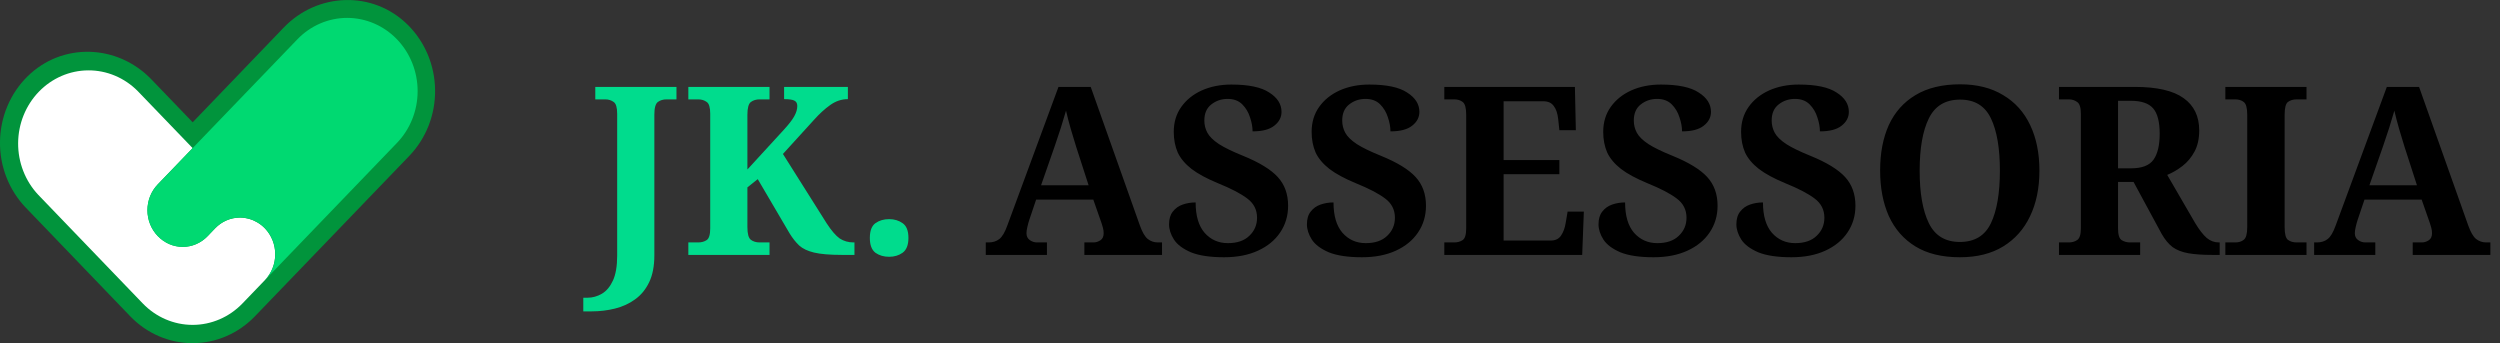 <svg width="255" height="35" viewBox="0 0 255 35" fill="none" xmlns="http://www.w3.org/2000/svg">
<rect x="0" y="0" width="255" height="35" fill="#333333" stroke="none"/>
<path d="M59.496 31.76V30.368H59.928C60.44 30.368 60.928 30.232 61.392 29.96C61.856 29.688 62.232 29.24 62.52 28.616C62.808 27.992 62.952 27.144 62.952 26.072V11.6C62.952 10.96 62.832 10.56 62.592 10.4C62.352 10.224 62.064 10.136 61.728 10.136H60.72V8.864H69V10.136H67.992C67.64 10.136 67.344 10.224 67.104 10.4C66.864 10.576 66.744 11.008 66.744 11.696V26.048C66.744 27.136 66.568 28.048 66.216 28.784C65.864 29.52 65.384 30.104 64.776 30.536C64.184 30.968 63.504 31.28 62.736 31.472C61.968 31.664 61.176 31.76 60.36 31.76H59.496ZM70.211 26V24.728H71.219C71.555 24.728 71.843 24.648 72.083 24.488C72.323 24.328 72.443 23.928 72.443 23.288V11.6C72.443 10.96 72.323 10.56 72.083 10.4C71.843 10.224 71.555 10.136 71.219 10.136H70.211V8.864H78.491V10.136H77.483C77.131 10.136 76.835 10.224 76.595 10.4C76.355 10.576 76.235 11.008 76.235 11.696V17.288L79.955 13.232C80.467 12.672 80.819 12.216 81.011 11.864C81.219 11.496 81.323 11.144 81.323 10.808C81.323 10.536 81.219 10.352 81.011 10.256C80.819 10.16 80.475 10.112 79.979 10.112V8.864H86.483V10.112C85.843 10.112 85.243 10.312 84.683 10.712C84.139 11.096 83.587 11.6 83.027 12.224L79.859 15.704L84.323 22.784C84.803 23.52 85.243 24.032 85.643 24.32C86.059 24.592 86.531 24.728 87.059 24.728H87.155V26H85.859C84.643 26 83.699 25.92 83.027 25.76C82.371 25.6 81.867 25.36 81.515 25.04C81.163 24.704 80.835 24.288 80.531 23.792L77.291 18.272L76.235 19.112V23.168C76.235 23.856 76.355 24.288 76.595 24.464C76.835 24.64 77.131 24.728 77.483 24.728H78.491V26H70.211ZM90.692 26.192C90.148 26.192 89.684 26.056 89.3 25.784C88.916 25.496 88.724 24.992 88.724 24.272C88.724 23.536 88.916 23.032 89.3 22.76C89.684 22.488 90.148 22.352 90.692 22.352C91.22 22.352 91.676 22.488 92.06 22.76C92.46 23.032 92.66 23.536 92.66 24.272C92.66 24.992 92.46 25.496 92.06 25.784C91.676 26.056 91.22 26.192 90.692 26.192Z" fill="#00DC8D"/>
<path d="M100.549 26V24.728H100.837C101.269 24.728 101.629 24.616 101.917 24.392C102.221 24.168 102.501 23.696 102.757 22.976L107.965 8.864H111.253L116.269 23C116.509 23.672 116.773 24.128 117.061 24.368C117.365 24.608 117.709 24.728 118.093 24.728H118.525V26H110.605V24.728H111.541C111.781 24.728 112.013 24.656 112.237 24.512C112.461 24.368 112.573 24.128 112.573 23.792C112.573 23.6 112.549 23.416 112.501 23.24C112.453 23.048 112.405 22.888 112.357 22.76L111.517 20.36H105.685L104.989 22.424C104.925 22.616 104.861 22.848 104.797 23.12C104.733 23.376 104.701 23.6 104.701 23.792C104.701 24.096 104.813 24.328 105.037 24.488C105.261 24.648 105.509 24.728 105.781 24.728H106.789V26H100.549ZM106.189 18.896H111.037L109.765 14.96C109.605 14.416 109.421 13.808 109.213 13.136C109.021 12.464 108.861 11.848 108.733 11.288C108.589 11.8 108.413 12.384 108.205 13.04C107.997 13.68 107.797 14.28 107.605 14.84L106.189 18.896ZM124.859 26.24C123.435 26.24 122.307 26.072 121.475 25.736C120.659 25.384 120.083 24.952 119.747 24.44C119.411 23.912 119.243 23.392 119.243 22.88C119.243 22.336 119.371 21.904 119.627 21.584C119.883 21.248 120.219 21.008 120.635 20.864C121.051 20.72 121.491 20.648 121.955 20.648C121.955 22.008 122.259 23.04 122.867 23.744C123.491 24.448 124.283 24.8 125.243 24.8C126.187 24.8 126.915 24.552 127.427 24.056C127.955 23.56 128.219 22.944 128.219 22.208C128.219 21.392 127.883 20.736 127.211 20.24C126.555 19.744 125.555 19.224 124.211 18.68C123.091 18.216 122.203 17.736 121.547 17.24C120.891 16.728 120.419 16.168 120.131 15.56C119.859 14.936 119.723 14.232 119.723 13.448C119.723 12.472 119.979 11.624 120.491 10.904C121.003 10.184 121.699 9.624 122.579 9.224C123.475 8.824 124.483 8.624 125.603 8.624C127.363 8.624 128.651 8.896 129.467 9.44C130.299 9.968 130.715 10.624 130.715 11.408C130.715 11.968 130.467 12.44 129.971 12.824C129.491 13.208 128.755 13.4 127.763 13.4C127.763 12.952 127.675 12.472 127.499 11.96C127.339 11.448 127.075 11.008 126.707 10.64C126.339 10.272 125.843 10.088 125.219 10.088C124.579 10.088 124.019 10.28 123.539 10.664C123.075 11.032 122.843 11.576 122.843 12.296C122.843 12.744 122.947 13.16 123.155 13.544C123.363 13.928 123.755 14.312 124.331 14.696C124.907 15.064 125.731 15.464 126.803 15.896C128.451 16.568 129.627 17.288 130.331 18.056C131.035 18.824 131.387 19.8 131.387 20.984C131.387 22.008 131.115 22.92 130.571 23.72C130.043 24.504 129.291 25.12 128.315 25.568C127.339 26.016 126.187 26.24 124.859 26.24ZM138.922 26.24C137.498 26.24 136.37 26.072 135.538 25.736C134.722 25.384 134.146 24.952 133.81 24.44C133.474 23.912 133.306 23.392 133.306 22.88C133.306 22.336 133.434 21.904 133.69 21.584C133.946 21.248 134.282 21.008 134.698 20.864C135.114 20.72 135.554 20.648 136.018 20.648C136.018 22.008 136.322 23.04 136.93 23.744C137.554 24.448 138.346 24.8 139.306 24.8C140.25 24.8 140.978 24.552 141.49 24.056C142.018 23.56 142.282 22.944 142.282 22.208C142.282 21.392 141.946 20.736 141.274 20.24C140.618 19.744 139.618 19.224 138.274 18.68C137.154 18.216 136.266 17.736 135.61 17.24C134.954 16.728 134.482 16.168 134.194 15.56C133.922 14.936 133.786 14.232 133.786 13.448C133.786 12.472 134.042 11.624 134.554 10.904C135.066 10.184 135.762 9.624 136.642 9.224C137.538 8.824 138.546 8.624 139.666 8.624C141.426 8.624 142.714 8.896 143.53 9.44C144.362 9.968 144.778 10.624 144.778 11.408C144.778 11.968 144.53 12.44 144.034 12.824C143.554 13.208 142.818 13.4 141.826 13.4C141.826 12.952 141.738 12.472 141.562 11.96C141.402 11.448 141.138 11.008 140.77 10.64C140.402 10.272 139.906 10.088 139.282 10.088C138.642 10.088 138.082 10.28 137.602 10.664C137.138 11.032 136.906 11.576 136.906 12.296C136.906 12.744 137.01 13.16 137.218 13.544C137.426 13.928 137.818 14.312 138.394 14.696C138.97 15.064 139.794 15.464 140.866 15.896C142.514 16.568 143.69 17.288 144.394 18.056C145.098 18.824 145.45 19.8 145.45 20.984C145.45 22.008 145.178 22.92 144.634 23.72C144.106 24.504 143.354 25.12 142.378 25.568C141.402 26.016 140.25 26.24 138.922 26.24ZM147.32 26V24.728H148.328C148.664 24.728 148.952 24.648 149.192 24.488C149.432 24.328 149.552 23.928 149.552 23.288V11.696C149.552 11.008 149.432 10.576 149.192 10.4C148.968 10.224 148.68 10.136 148.328 10.136H147.32V8.864H160.64L160.736 13.28H159.056L158.936 12.152C158.872 11.56 158.72 11.112 158.48 10.808C158.256 10.488 157.896 10.328 157.4 10.328H153.368V16.328H159.056V17.768H153.368V24.536H158.168C158.648 24.536 159 24.368 159.224 24.032C159.464 23.68 159.624 23.24 159.704 22.712L159.896 21.584H161.552L161.384 26H147.32ZM168.664 26.24C167.24 26.24 166.112 26.072 165.28 25.736C164.464 25.384 163.888 24.952 163.552 24.44C163.216 23.912 163.048 23.392 163.048 22.88C163.048 22.336 163.176 21.904 163.432 21.584C163.688 21.248 164.024 21.008 164.44 20.864C164.856 20.72 165.296 20.648 165.76 20.648C165.76 22.008 166.064 23.04 166.672 23.744C167.296 24.448 168.088 24.8 169.048 24.8C169.992 24.8 170.72 24.552 171.232 24.056C171.76 23.56 172.024 22.944 172.024 22.208C172.024 21.392 171.688 20.736 171.016 20.24C170.36 19.744 169.36 19.224 168.016 18.68C166.896 18.216 166.008 17.736 165.352 17.24C164.696 16.728 164.224 16.168 163.936 15.56C163.664 14.936 163.528 14.232 163.528 13.448C163.528 12.472 163.784 11.624 164.296 10.904C164.808 10.184 165.504 9.624 166.384 9.224C167.28 8.824 168.288 8.624 169.408 8.624C171.168 8.624 172.456 8.896 173.272 9.44C174.104 9.968 174.52 10.624 174.52 11.408C174.52 11.968 174.272 12.44 173.776 12.824C173.296 13.208 172.56 13.4 171.568 13.4C171.568 12.952 171.48 12.472 171.304 11.96C171.144 11.448 170.88 11.008 170.512 10.64C170.144 10.272 169.648 10.088 169.024 10.088C168.384 10.088 167.824 10.28 167.344 10.664C166.88 11.032 166.648 11.576 166.648 12.296C166.648 12.744 166.752 13.16 166.96 13.544C167.168 13.928 167.56 14.312 168.136 14.696C168.712 15.064 169.536 15.464 170.608 15.896C172.256 16.568 173.432 17.288 174.136 18.056C174.84 18.824 175.192 19.8 175.192 20.984C175.192 22.008 174.92 22.92 174.376 23.72C173.848 24.504 173.096 25.12 172.12 25.568C171.144 26.016 169.992 26.24 168.664 26.24ZM182.727 26.24C181.303 26.24 180.175 26.072 179.343 25.736C178.527 25.384 177.951 24.952 177.615 24.44C177.279 23.912 177.111 23.392 177.111 22.88C177.111 22.336 177.239 21.904 177.495 21.584C177.751 21.248 178.087 21.008 178.503 20.864C178.919 20.72 179.359 20.648 179.823 20.648C179.823 22.008 180.127 23.04 180.735 23.744C181.359 24.448 182.151 24.8 183.111 24.8C184.055 24.8 184.783 24.552 185.295 24.056C185.823 23.56 186.087 22.944 186.087 22.208C186.087 21.392 185.751 20.736 185.079 20.24C184.423 19.744 183.423 19.224 182.079 18.68C180.959 18.216 180.071 17.736 179.415 17.24C178.759 16.728 178.287 16.168 177.999 15.56C177.727 14.936 177.591 14.232 177.591 13.448C177.591 12.472 177.847 11.624 178.359 10.904C178.871 10.184 179.567 9.624 180.447 9.224C181.343 8.824 182.351 8.624 183.471 8.624C185.231 8.624 186.519 8.896 187.335 9.44C188.167 9.968 188.583 10.624 188.583 11.408C188.583 11.968 188.335 12.44 187.839 12.824C187.359 13.208 186.623 13.4 185.631 13.4C185.631 12.952 185.543 12.472 185.367 11.96C185.207 11.448 184.943 11.008 184.575 10.64C184.207 10.272 183.711 10.088 183.087 10.088C182.447 10.088 181.887 10.28 181.407 10.664C180.943 11.032 180.711 11.576 180.711 12.296C180.711 12.744 180.815 13.16 181.023 13.544C181.231 13.928 181.623 14.312 182.199 14.696C182.775 15.064 183.599 15.464 184.671 15.896C186.319 16.568 187.495 17.288 188.199 18.056C188.903 18.824 189.255 19.8 189.255 20.984C189.255 22.008 188.983 22.92 188.439 23.72C187.911 24.504 187.159 25.12 186.183 25.568C185.207 26.016 184.055 26.24 182.727 26.24ZM199.909 26.24C198.085 26.24 196.573 25.872 195.373 25.136C194.173 24.4 193.269 23.368 192.661 22.04C192.069 20.712 191.773 19.16 191.773 17.384C191.773 15.608 192.069 14.064 192.661 12.752C193.269 11.44 194.173 10.424 195.373 9.704C196.589 8.968 198.109 8.6 199.933 8.6C201.661 8.6 203.125 8.968 204.325 9.704C205.541 10.424 206.461 11.448 207.085 12.776C207.709 14.088 208.021 15.632 208.021 17.408C208.021 19.184 207.701 20.736 207.061 22.064C206.437 23.376 205.525 24.4 204.325 25.136C203.125 25.872 201.653 26.24 199.909 26.24ZM199.909 24.68C201.413 24.68 202.469 24.04 203.077 22.76C203.685 21.48 203.989 19.696 203.989 17.408C203.989 15.12 203.685 13.344 203.077 12.08C202.469 10.8 201.421 10.16 199.933 10.16C198.429 10.16 197.365 10.8 196.741 12.08C196.117 13.344 195.805 15.12 195.805 17.408C195.805 19.696 196.117 21.48 196.741 22.76C197.365 24.04 198.421 24.68 199.909 24.68ZM210.016 26V24.728H211.024C211.344 24.728 211.624 24.648 211.864 24.488C212.12 24.328 212.248 23.928 212.248 23.288V11.6C212.248 10.96 212.12 10.56 211.864 10.4C211.624 10.224 211.344 10.136 211.024 10.136H210.016V8.864H217.744C220.016 8.864 221.68 9.248 222.736 10.016C223.792 10.768 224.32 11.864 224.32 13.304C224.32 14.152 224.16 14.872 223.84 15.464C223.52 16.056 223.112 16.544 222.616 16.928C222.12 17.312 221.6 17.616 221.056 17.84L223.912 22.76C224.328 23.448 224.72 23.952 225.088 24.272C225.456 24.576 225.864 24.728 226.312 24.728H226.408V26H225.616C224.656 26 223.856 25.944 223.216 25.832C222.576 25.72 222.04 25.512 221.608 25.208C221.192 24.888 220.816 24.432 220.48 23.84L217.624 18.56H216.04V23.288C216.04 23.928 216.16 24.328 216.4 24.488C216.656 24.648 216.944 24.728 217.264 24.728H218.296V26H210.016ZM217.384 17.168C218.488 17.168 219.248 16.872 219.664 16.28C220.08 15.688 220.288 14.808 220.288 13.64C220.288 12.424 220.064 11.56 219.616 11.048C219.168 10.536 218.408 10.28 217.336 10.28H216.04V17.168H217.384ZM226.985 26V24.728H227.993C228.345 24.728 228.633 24.64 228.857 24.464C229.097 24.288 229.217 23.856 229.217 23.168V11.696C229.217 11.008 229.097 10.576 228.857 10.4C228.633 10.224 228.345 10.136 227.993 10.136H226.985V8.864H235.265V10.136H234.257C233.905 10.136 233.609 10.224 233.368 10.4C233.145 10.576 233.033 11.008 233.033 11.696V23.168C233.033 23.856 233.145 24.288 233.368 24.464C233.609 24.64 233.905 24.728 234.257 24.728H235.265V26H226.985ZM236.041 26V24.728H236.329C236.761 24.728 237.121 24.616 237.409 24.392C237.713 24.168 237.993 23.696 238.249 22.976L243.457 8.864H246.745L251.761 23C252.001 23.672 252.265 24.128 252.553 24.368C252.857 24.608 253.201 24.728 253.585 24.728H254.017V26H246.097V24.728H247.033C247.273 24.728 247.505 24.656 247.729 24.512C247.953 24.368 248.065 24.128 248.065 23.792C248.065 23.6 248.041 23.416 247.993 23.24C247.945 23.048 247.897 22.888 247.849 22.76L247.009 20.36H241.177L240.481 22.424C240.417 22.616 240.353 22.848 240.289 23.12C240.225 23.376 240.193 23.6 240.193 23.792C240.193 24.096 240.305 24.328 240.529 24.488C240.753 24.648 241.001 24.728 241.273 24.728H242.281V26H236.041ZM241.681 18.896H246.529L245.257 14.96C245.097 14.416 244.913 13.808 244.705 13.136C244.513 12.464 244.353 11.848 244.225 11.288C244.081 11.8 243.905 12.384 243.697 13.04C243.489 13.68 243.289 14.28 243.097 14.84L241.681 18.896Z" fill="black"/>
<g clip-path="url(#clip0)">
<path d="M28.937 2.816L19.654 12.474L15.46 8.116C11.983 4.484 6.33 4.298 2.781 7.816C1.915 8.675 1.223 9.706 0.745 10.847C0.267 11.989 0.014 13.217 -0.001 14.462C-0.016 15.706 0.209 16.941 0.66 18.094C1.111 19.247 1.779 20.295 2.625 21.176L13.29 32.267C14.124 33.134 15.115 33.822 16.205 34.291C17.295 34.761 18.463 35.002 19.643 35.002C20.823 35.002 21.992 34.761 23.082 34.291C24.172 33.822 25.162 33.134 25.997 32.267L28.285 29.89L41.753 15.895C42.598 15.015 43.266 13.969 43.717 12.818C44.168 11.666 44.394 10.433 44.38 9.19C44.367 7.947 44.115 6.719 43.639 5.578C43.163 4.438 42.473 3.407 41.609 2.548C38.057 -0.985 32.398 -0.789 28.937 2.816Z" fill="#01943C"/>
<path d="M16.087 24.069L16.111 24.09C16.782 24.788 17.693 25.18 18.642 25.18C19.592 25.18 20.502 24.788 21.174 24.09L21.945 23.289C22.616 22.59 23.526 22.197 24.476 22.195C25.092 22.195 25.698 22.362 26.233 22.679C26.521 22.844 26.786 23.051 27.018 23.294C27.691 23.995 28.069 24.944 28.069 25.934C28.069 26.924 27.691 27.873 27.018 28.574L24.73 30.952C23.381 32.352 21.553 33.138 19.647 33.138C17.74 33.138 15.912 32.352 14.563 30.952L3.891 19.861C2.571 18.454 1.838 16.564 1.849 14.599C1.861 12.635 2.617 10.754 3.954 9.365C5.291 7.975 7.101 7.189 8.991 7.177C10.882 7.164 12.701 7.926 14.055 9.297L19.648 15.108L16.087 18.81C15.416 19.507 15.039 20.453 15.039 21.439C15.039 22.425 15.416 23.371 16.087 24.069V24.069Z" fill="white"/>
<path d="M40.493 4.012C41.841 5.413 42.598 7.313 42.598 9.294C42.598 11.274 41.841 13.174 40.493 14.575L27.025 28.57C27.359 28.223 27.624 27.811 27.805 27.358C27.986 26.905 28.079 26.42 28.079 25.929C28.079 25.439 27.986 24.953 27.805 24.5C27.624 24.047 27.359 23.636 27.025 23.289C26.793 23.046 26.529 22.839 26.24 22.674C25.704 22.357 25.099 22.19 24.483 22.19C24.011 22.189 23.543 22.286 23.107 22.474C22.67 22.661 22.274 22.937 21.941 23.284L21.169 24.095C20.498 24.793 19.587 25.184 18.638 25.184C17.688 25.184 16.777 24.793 16.106 24.095L16.083 24.073C15.412 23.376 15.035 22.43 15.035 21.444C15.035 20.458 15.412 19.512 16.083 18.815L30.325 4.017C30.992 3.322 31.784 2.771 32.656 2.395C33.529 2.019 34.464 1.826 35.408 1.825C36.352 1.825 37.287 2.018 38.16 2.393C39.032 2.768 39.825 3.318 40.493 4.012Z" fill="#00D971"/>
</g>
<defs>
<clipPath id="clip0">
<rect width="177" height="35" fill="white"/>
</clipPath>
</defs>
</svg>
